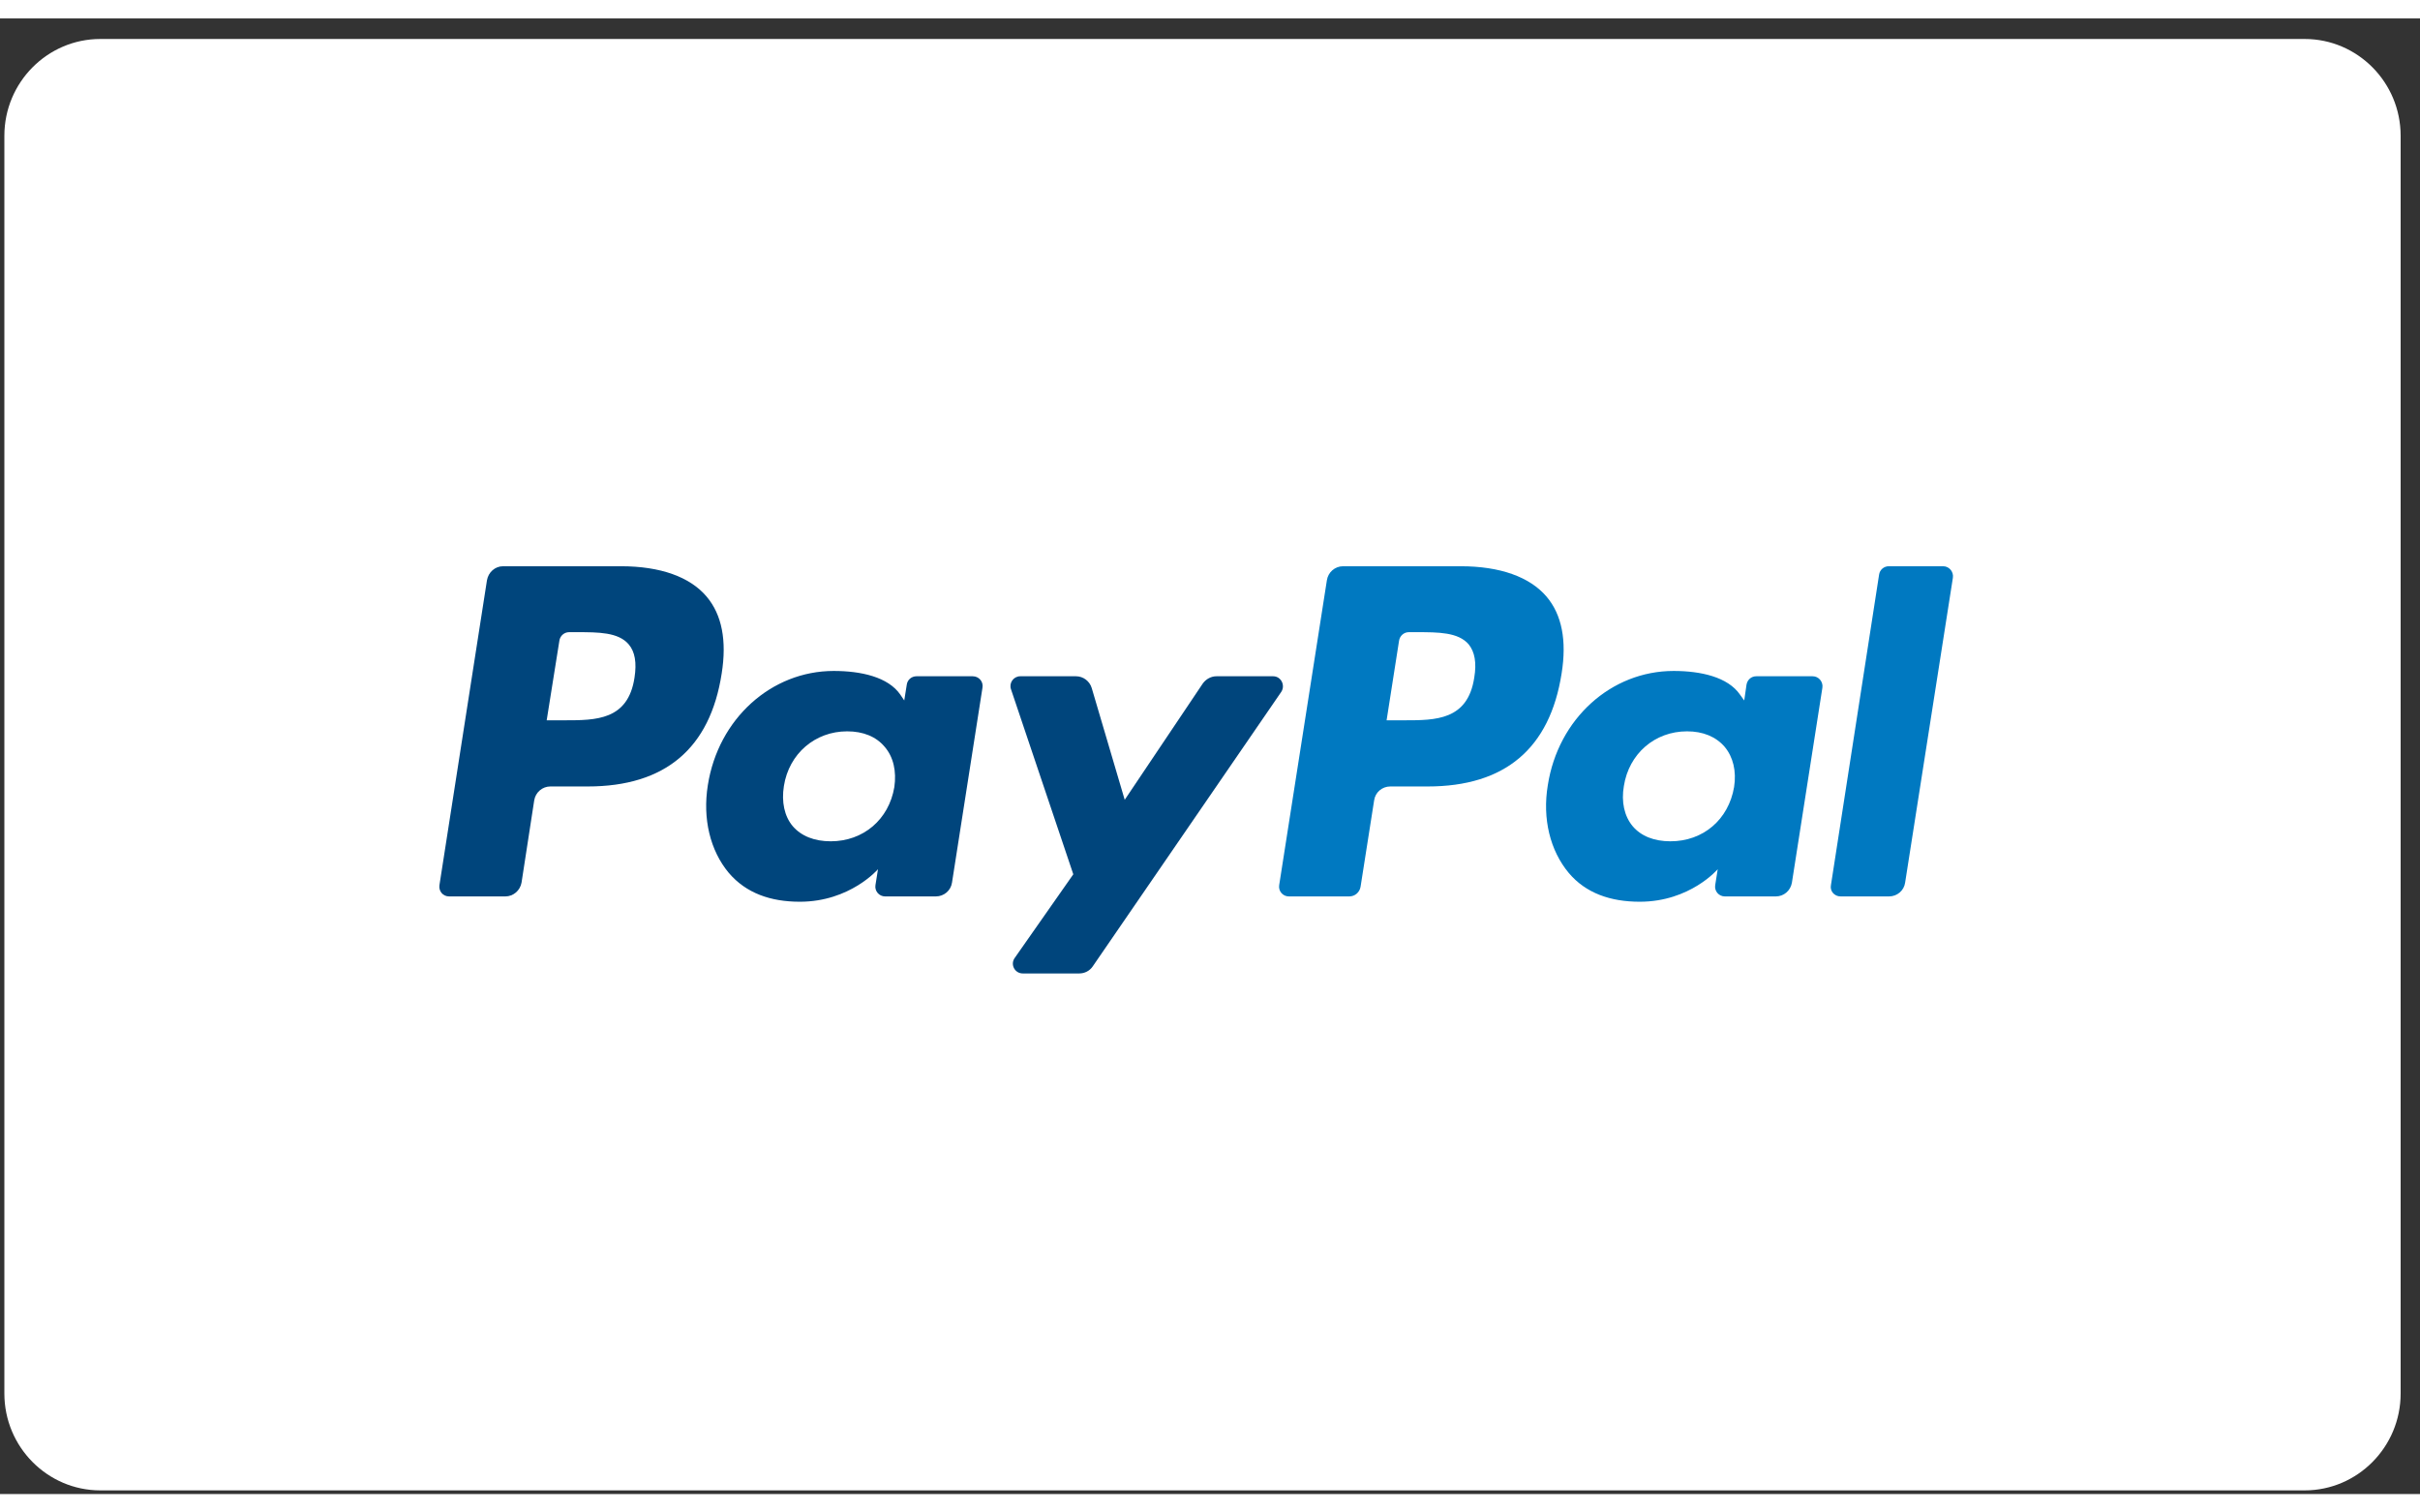 <?xml version="1.0" encoding="UTF-8"?>
<svg xmlns="http://www.w3.org/2000/svg" xmlns:xlink="http://www.w3.org/1999/xlink" width="40px" height="25px" viewBox="0 0 41 25" version="1.1">
<rect x="0" y="0" width="41" height="25" fill="#333333" stroke="none"/>
<g id="surface1">
<path style=" stroke:none;fill-rule:evenodd;fill:rgb(100%,100%,100%);fill-opacity:1;" d="M 1.699 24.938 L 39.047 24.938 C 39.941 24.938 40.672 24.203 40.672 23.297 L 40.672 1.988 C 40.672 1.082 39.941 0.348 39.047 0.348 L 1.699 0.348 C 0.805 0.348 0.074 1.082 0.074 1.988 L 0.074 23.297 C 0.074 24.203 0.805 24.938 1.699 24.938 Z M 1.699 24.938 "/>
<path style=" stroke:none;fill-rule:evenodd;fill:rgb(0%,47.451%,75.686%);fill-opacity:1;" d="M 24.977 11.168 C 24.867 11.891 24.32 11.891 23.793 11.891 L 23.492 11.891 L 23.703 10.543 C 23.715 10.461 23.785 10.398 23.867 10.398 L 24.004 10.398 C 24.367 10.398 24.707 10.398 24.883 10.605 C 24.984 10.73 25.02 10.914 24.977 11.168 M 24.746 9.281 L 22.754 9.281 C 22.617 9.281 22.5 9.383 22.48 9.52 L 21.672 14.684 C 21.656 14.785 21.734 14.875 21.836 14.875 L 22.859 14.875 C 22.957 14.875 23.035 14.805 23.051 14.711 L 23.281 13.246 C 23.301 13.109 23.418 13.012 23.555 13.012 L 24.188 13.012 C 25.5 13.012 26.258 12.367 26.457 11.098 C 26.547 10.539 26.461 10.102 26.203 9.797 C 25.918 9.461 25.414 9.281 24.746 9.281 "/>
<path style=" stroke:none;fill-rule:evenodd;fill:rgb(0%,27.059%,48.627%);fill-opacity:1;" d="M 10.75 11.168 C 10.641 11.891 10.094 11.891 9.566 11.891 L 9.262 11.891 L 9.477 10.543 C 9.488 10.461 9.559 10.398 9.641 10.398 L 9.777 10.398 C 10.137 10.398 10.477 10.398 10.652 10.605 C 10.758 10.73 10.789 10.914 10.75 11.168 M 10.52 9.281 L 8.523 9.281 C 8.387 9.281 8.273 9.383 8.25 9.52 L 7.445 14.684 C 7.43 14.785 7.504 14.875 7.609 14.875 L 8.562 14.875 C 8.695 14.875 8.812 14.777 8.836 14.641 L 9.051 13.246 C 9.074 13.109 9.191 13.012 9.324 13.012 L 9.957 13.012 C 11.27 13.012 12.031 12.367 12.227 11.098 C 12.316 10.539 12.23 10.102 11.973 9.797 C 11.691 9.461 11.188 9.281 10.52 9.281 "/>
<path style=" stroke:none;fill-rule:evenodd;fill:rgb(0%,27.059%,48.627%);fill-opacity:1;" d="M 15.152 13.023 C 15.059 13.574 14.625 13.941 14.074 13.941 C 13.797 13.941 13.574 13.852 13.43 13.684 C 13.289 13.516 13.238 13.273 13.281 13.004 C 13.367 12.457 13.809 12.078 14.352 12.078 C 14.625 12.078 14.844 12.168 14.988 12.34 C 15.137 12.512 15.191 12.754 15.152 13.023 M 16.48 11.145 L 15.527 11.145 C 15.445 11.145 15.375 11.203 15.363 11.285 L 15.32 11.555 L 15.254 11.457 C 15.047 11.156 14.586 11.055 14.125 11.055 C 13.07 11.055 12.168 11.863 11.992 12.992 C 11.902 13.559 12.031 14.098 12.348 14.477 C 12.641 14.82 13.055 14.965 13.551 14.965 C 14.402 14.965 14.875 14.414 14.875 14.414 L 14.832 14.684 C 14.816 14.785 14.895 14.875 14.996 14.875 L 15.855 14.875 C 15.992 14.875 16.109 14.777 16.129 14.641 L 16.645 11.34 C 16.664 11.238 16.586 11.145 16.48 11.145 "/>
<path style=" stroke:none;fill-rule:evenodd;fill:rgb(0%,47.451%,75.686%);fill-opacity:1;" d="M 29.379 13.023 C 29.285 13.574 28.855 13.941 28.301 13.941 C 28.023 13.941 27.801 13.852 27.66 13.684 C 27.52 13.516 27.465 13.273 27.512 13.004 C 27.598 12.457 28.035 12.078 28.582 12.078 C 28.852 12.078 29.07 12.168 29.219 12.34 C 29.363 12.512 29.422 12.754 29.379 13.023 M 30.711 11.145 L 29.754 11.145 C 29.672 11.145 29.605 11.203 29.59 11.285 L 29.551 11.555 L 29.48 11.457 C 29.273 11.156 28.812 11.055 28.355 11.055 C 27.297 11.055 26.398 11.863 26.223 12.992 C 26.129 13.559 26.262 14.098 26.578 14.477 C 26.867 14.82 27.285 14.965 27.781 14.965 C 28.633 14.965 29.102 14.414 29.102 14.414 L 29.059 14.684 C 29.043 14.785 29.121 14.875 29.223 14.875 L 30.086 14.875 C 30.223 14.875 30.336 14.777 30.359 14.641 L 30.875 11.34 C 30.891 11.238 30.812 11.145 30.711 11.145 "/>
<path style=" stroke:none;fill-rule:evenodd;fill:rgb(0%,27.059%,48.627%);fill-opacity:1;" d="M 21.57 11.145 L 20.609 11.145 C 20.52 11.145 20.434 11.191 20.379 11.266 L 19.055 13.238 L 18.496 11.344 C 18.461 11.227 18.352 11.145 18.23 11.145 L 17.285 11.145 C 17.172 11.145 17.09 11.258 17.129 11.367 L 18.184 14.5 L 17.191 15.918 C 17.113 16.027 17.191 16.18 17.328 16.18 L 18.285 16.18 C 18.375 16.18 18.461 16.137 18.512 16.062 L 21.707 11.41 C 21.781 11.297 21.703 11.145 21.57 11.145 "/>
<path style=" stroke:none;fill-rule:evenodd;fill:rgb(0%,47.451%,75.686%);fill-opacity:1;" d="M 31.836 9.422 L 31.02 14.684 C 31 14.785 31.078 14.875 31.184 14.875 L 32.004 14.875 C 32.141 14.875 32.258 14.777 32.277 14.641 L 33.086 9.477 C 33.102 9.375 33.023 9.281 32.922 9.281 L 32 9.281 C 31.918 9.281 31.848 9.34 31.836 9.422 "/>
</g>
</svg>
